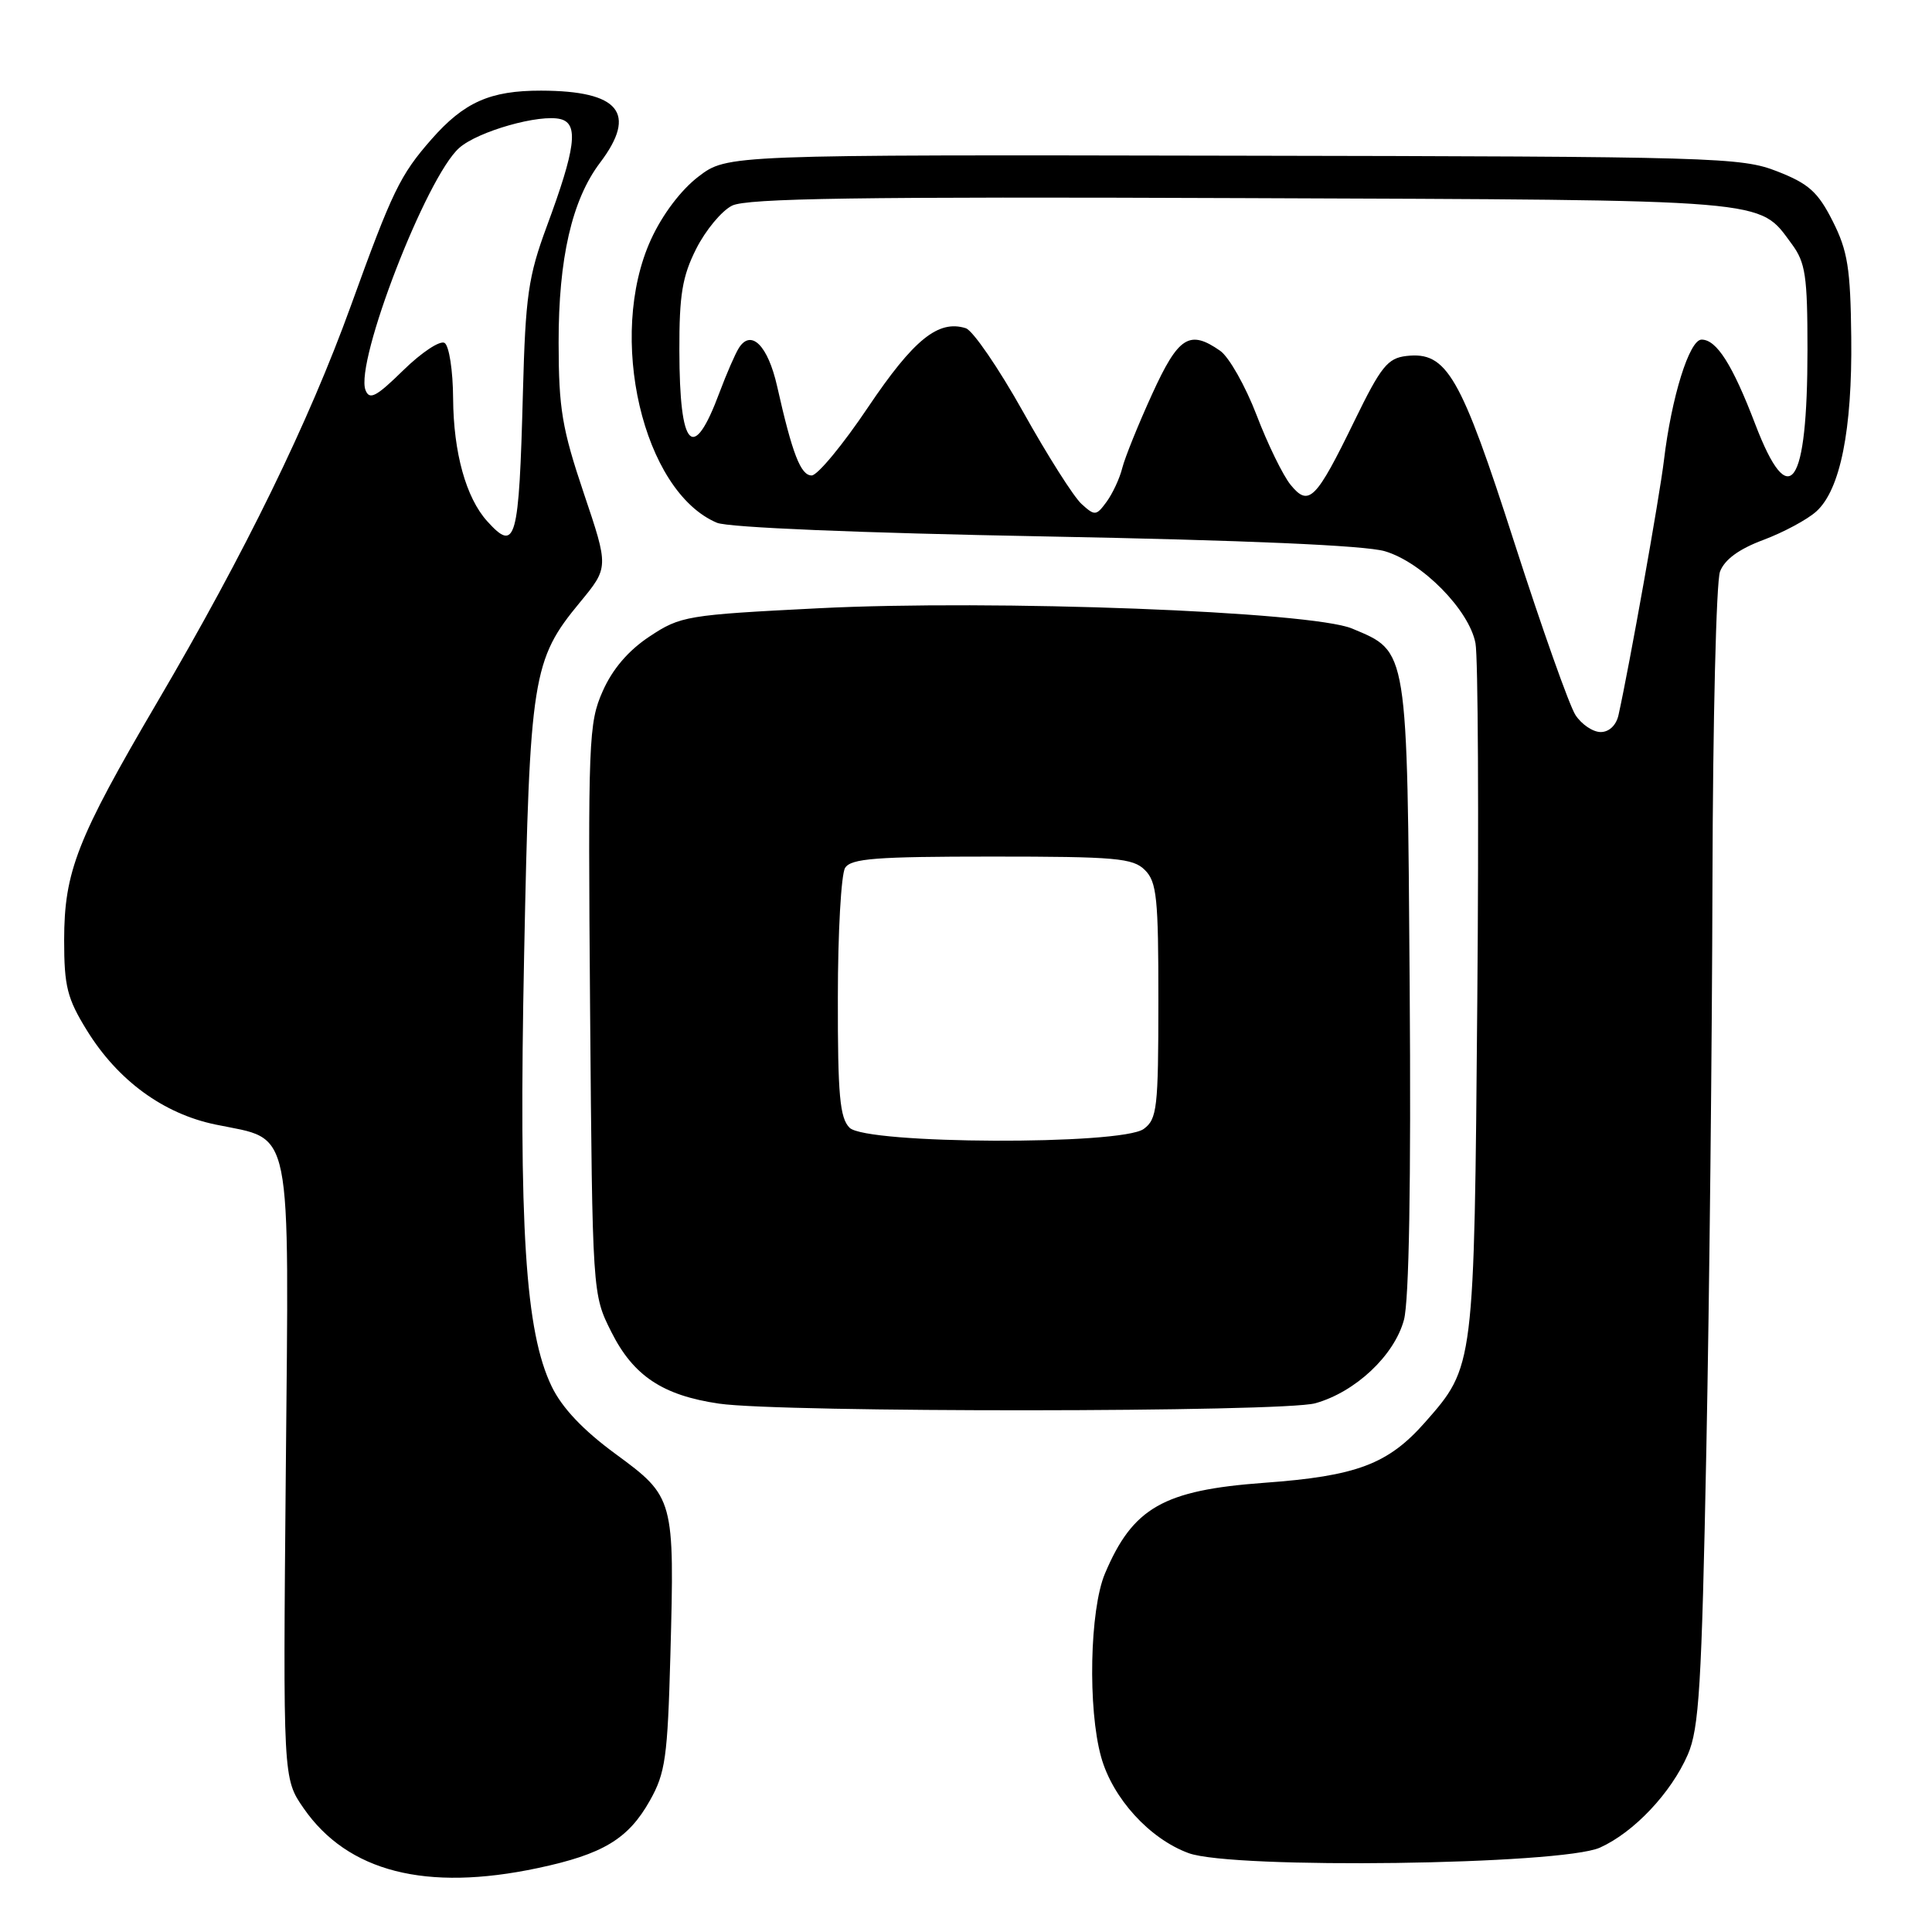 <?xml version="1.0" encoding="UTF-8" standalone="no"?>
<!DOCTYPE svg PUBLIC "-//W3C//DTD SVG 1.1//EN" "http://www.w3.org/Graphics/SVG/1.1/DTD/svg11.dtd" >
<svg xmlns="http://www.w3.org/2000/svg" xmlns:xlink="http://www.w3.org/1999/xlink" version="1.1" viewBox="0 0 256 256">
 <g >
 <path fill="currentColor"
d=" M 71.26 247.53 C 79.89 245.70 83.25 243.68 86.11 238.59 C 88.17 234.94 88.46 232.87 88.83 219.30 C 89.39 198.55 89.34 198.37 81.57 192.66 C 77.27 189.51 74.48 186.56 73.11 183.73 C 69.60 176.48 68.72 162.76 69.45 126.50 C 70.19 89.66 70.55 87.43 76.84 79.82 C 80.67 75.18 80.67 75.18 77.35 65.34 C 74.48 56.81 74.03 54.16 74.02 45.43 C 74.00 34.25 75.79 26.47 79.51 21.56 C 84.48 14.98 82.08 12.04 71.70 12.01 C 64.95 12.00 61.50 13.53 57.17 18.46 C 53.01 23.20 51.98 25.33 46.48 40.55 C 40.90 55.97 32.49 73.20 20.86 93.00 C 10.19 111.19 8.51 115.48 8.50 124.57 C 8.50 130.70 8.90 132.30 11.52 136.54 C 15.61 143.16 21.64 147.58 28.57 149.01 C 38.90 151.16 38.29 148.15 37.87 194.95 C 37.50 235.66 37.50 235.66 40.23 239.60 C 46.06 248.02 56.43 250.68 71.26 247.53 Z  M 212.00 244.82 C 216.51 242.79 221.43 237.57 223.64 232.50 C 225.14 229.05 225.48 223.45 226.10 192.00 C 226.50 171.93 226.86 138.09 226.91 116.82 C 226.96 95.54 227.41 77.05 227.91 75.74 C 228.52 74.14 230.43 72.74 233.66 71.54 C 236.32 70.54 239.48 68.85 240.68 67.76 C 243.85 64.89 245.44 56.96 245.30 44.72 C 245.20 35.55 244.83 33.24 242.84 29.30 C 240.89 25.44 239.67 24.34 235.50 22.71 C 230.72 20.84 227.50 20.74 163.43 20.63 C 96.36 20.50 96.36 20.50 92.56 23.39 C 90.24 25.16 87.78 28.41 86.26 31.73 C 80.39 44.56 85.18 65.13 95.00 69.27 C 96.50 69.90 113.83 70.62 138.50 71.08 C 165.00 71.58 180.91 72.27 183.50 73.04 C 188.45 74.50 194.69 80.85 195.51 85.24 C 195.85 87.03 195.96 108.30 195.75 132.50 C 195.34 181.20 195.36 181.04 188.83 188.46 C 183.93 194.02 179.76 195.59 167.50 196.48 C 154.15 197.46 150.10 199.77 146.41 208.51 C 144.39 213.30 144.12 226.45 145.91 232.83 C 147.44 238.29 152.32 243.65 157.50 245.55 C 163.35 247.70 206.91 247.11 212.00 244.82 Z  M 174.28 185.94 C 179.59 184.46 184.76 179.61 186.03 174.89 C 186.71 172.35 186.98 156.77 186.79 130.69 C 186.46 85.55 186.60 86.41 179.17 83.29 C 173.78 81.02 131.67 79.42 108.41 80.60 C 90.99 81.48 90.17 81.62 86.08 84.33 C 83.26 86.19 81.16 88.65 79.86 91.59 C 77.99 95.80 77.91 98.05 78.19 133.77 C 78.50 171.50 78.50 171.50 81.00 176.48 C 83.92 182.31 87.81 184.90 95.29 185.99 C 103.51 187.19 169.93 187.15 174.28 185.94 Z  M 64.56 69.07 C 61.75 65.96 60.09 59.99 60.04 52.81 C 60.02 49.09 59.51 45.82 58.91 45.44 C 58.31 45.07 55.85 46.70 53.44 49.06 C 49.84 52.59 48.96 53.05 48.43 51.69 C 47.01 47.97 56.50 23.44 60.85 19.60 C 63.34 17.39 71.55 15.07 74.30 15.79 C 76.70 16.42 76.27 19.68 72.45 30.00 C 70.00 36.63 69.63 39.18 69.29 52.00 C 68.77 71.76 68.35 73.26 64.56 69.07 Z  M 208.76 94.75 C 207.95 93.51 204.32 83.26 200.68 71.96 C 193.52 49.69 191.71 46.56 186.35 47.17 C 183.87 47.46 182.98 48.57 179.50 55.71 C 174.36 66.27 173.43 67.20 171.01 64.24 C 170.00 63.00 167.97 58.84 166.50 54.99 C 165.02 51.14 162.86 47.32 161.69 46.49 C 157.61 43.64 156.15 44.57 152.65 52.25 C 150.83 56.24 149.06 60.62 148.71 62.00 C 148.37 63.38 147.43 65.39 146.63 66.49 C 145.26 68.36 145.07 68.38 143.31 66.78 C 142.28 65.85 138.79 60.35 135.56 54.56 C 132.32 48.77 128.91 43.79 127.97 43.49 C 124.33 42.34 121.07 44.98 115.03 53.95 C 111.69 58.93 108.32 63.00 107.55 63.00 C 106.10 63.00 104.99 60.16 102.97 51.17 C 101.75 45.78 99.53 43.56 97.91 46.10 C 97.42 46.87 96.27 49.52 95.34 52.00 C 91.84 61.41 90.04 59.54 90.02 46.46 C 90.00 39.06 90.41 36.62 92.25 32.97 C 93.49 30.51 95.62 27.94 97.00 27.25 C 98.95 26.27 113.87 26.05 164.50 26.25 C 235.45 26.52 232.96 26.32 237.41 32.32 C 239.24 34.79 239.50 36.55 239.50 46.32 C 239.50 64.61 237.10 68.04 232.58 56.21 C 229.57 48.33 227.46 45.00 225.47 45.00 C 223.85 45.00 221.48 52.61 220.48 61.00 C 219.91 65.78 215.90 88.26 214.46 94.75 C 214.16 96.10 213.22 97.00 212.10 97.00 C 211.07 97.00 209.57 95.99 208.76 94.75 Z  M 112.57 149.43 C 111.28 148.13 111.00 145.11 111.02 132.18 C 111.02 123.56 111.46 115.83 111.98 115.00 C 112.77 113.75 116.07 113.50 131.43 113.50 C 147.86 113.50 150.13 113.70 151.71 115.29 C 153.28 116.85 153.50 119.02 153.49 132.62 C 153.49 146.84 153.32 148.29 151.55 149.59 C 148.57 151.76 114.77 151.63 112.57 149.43 Z "/>
</g>
</svg>